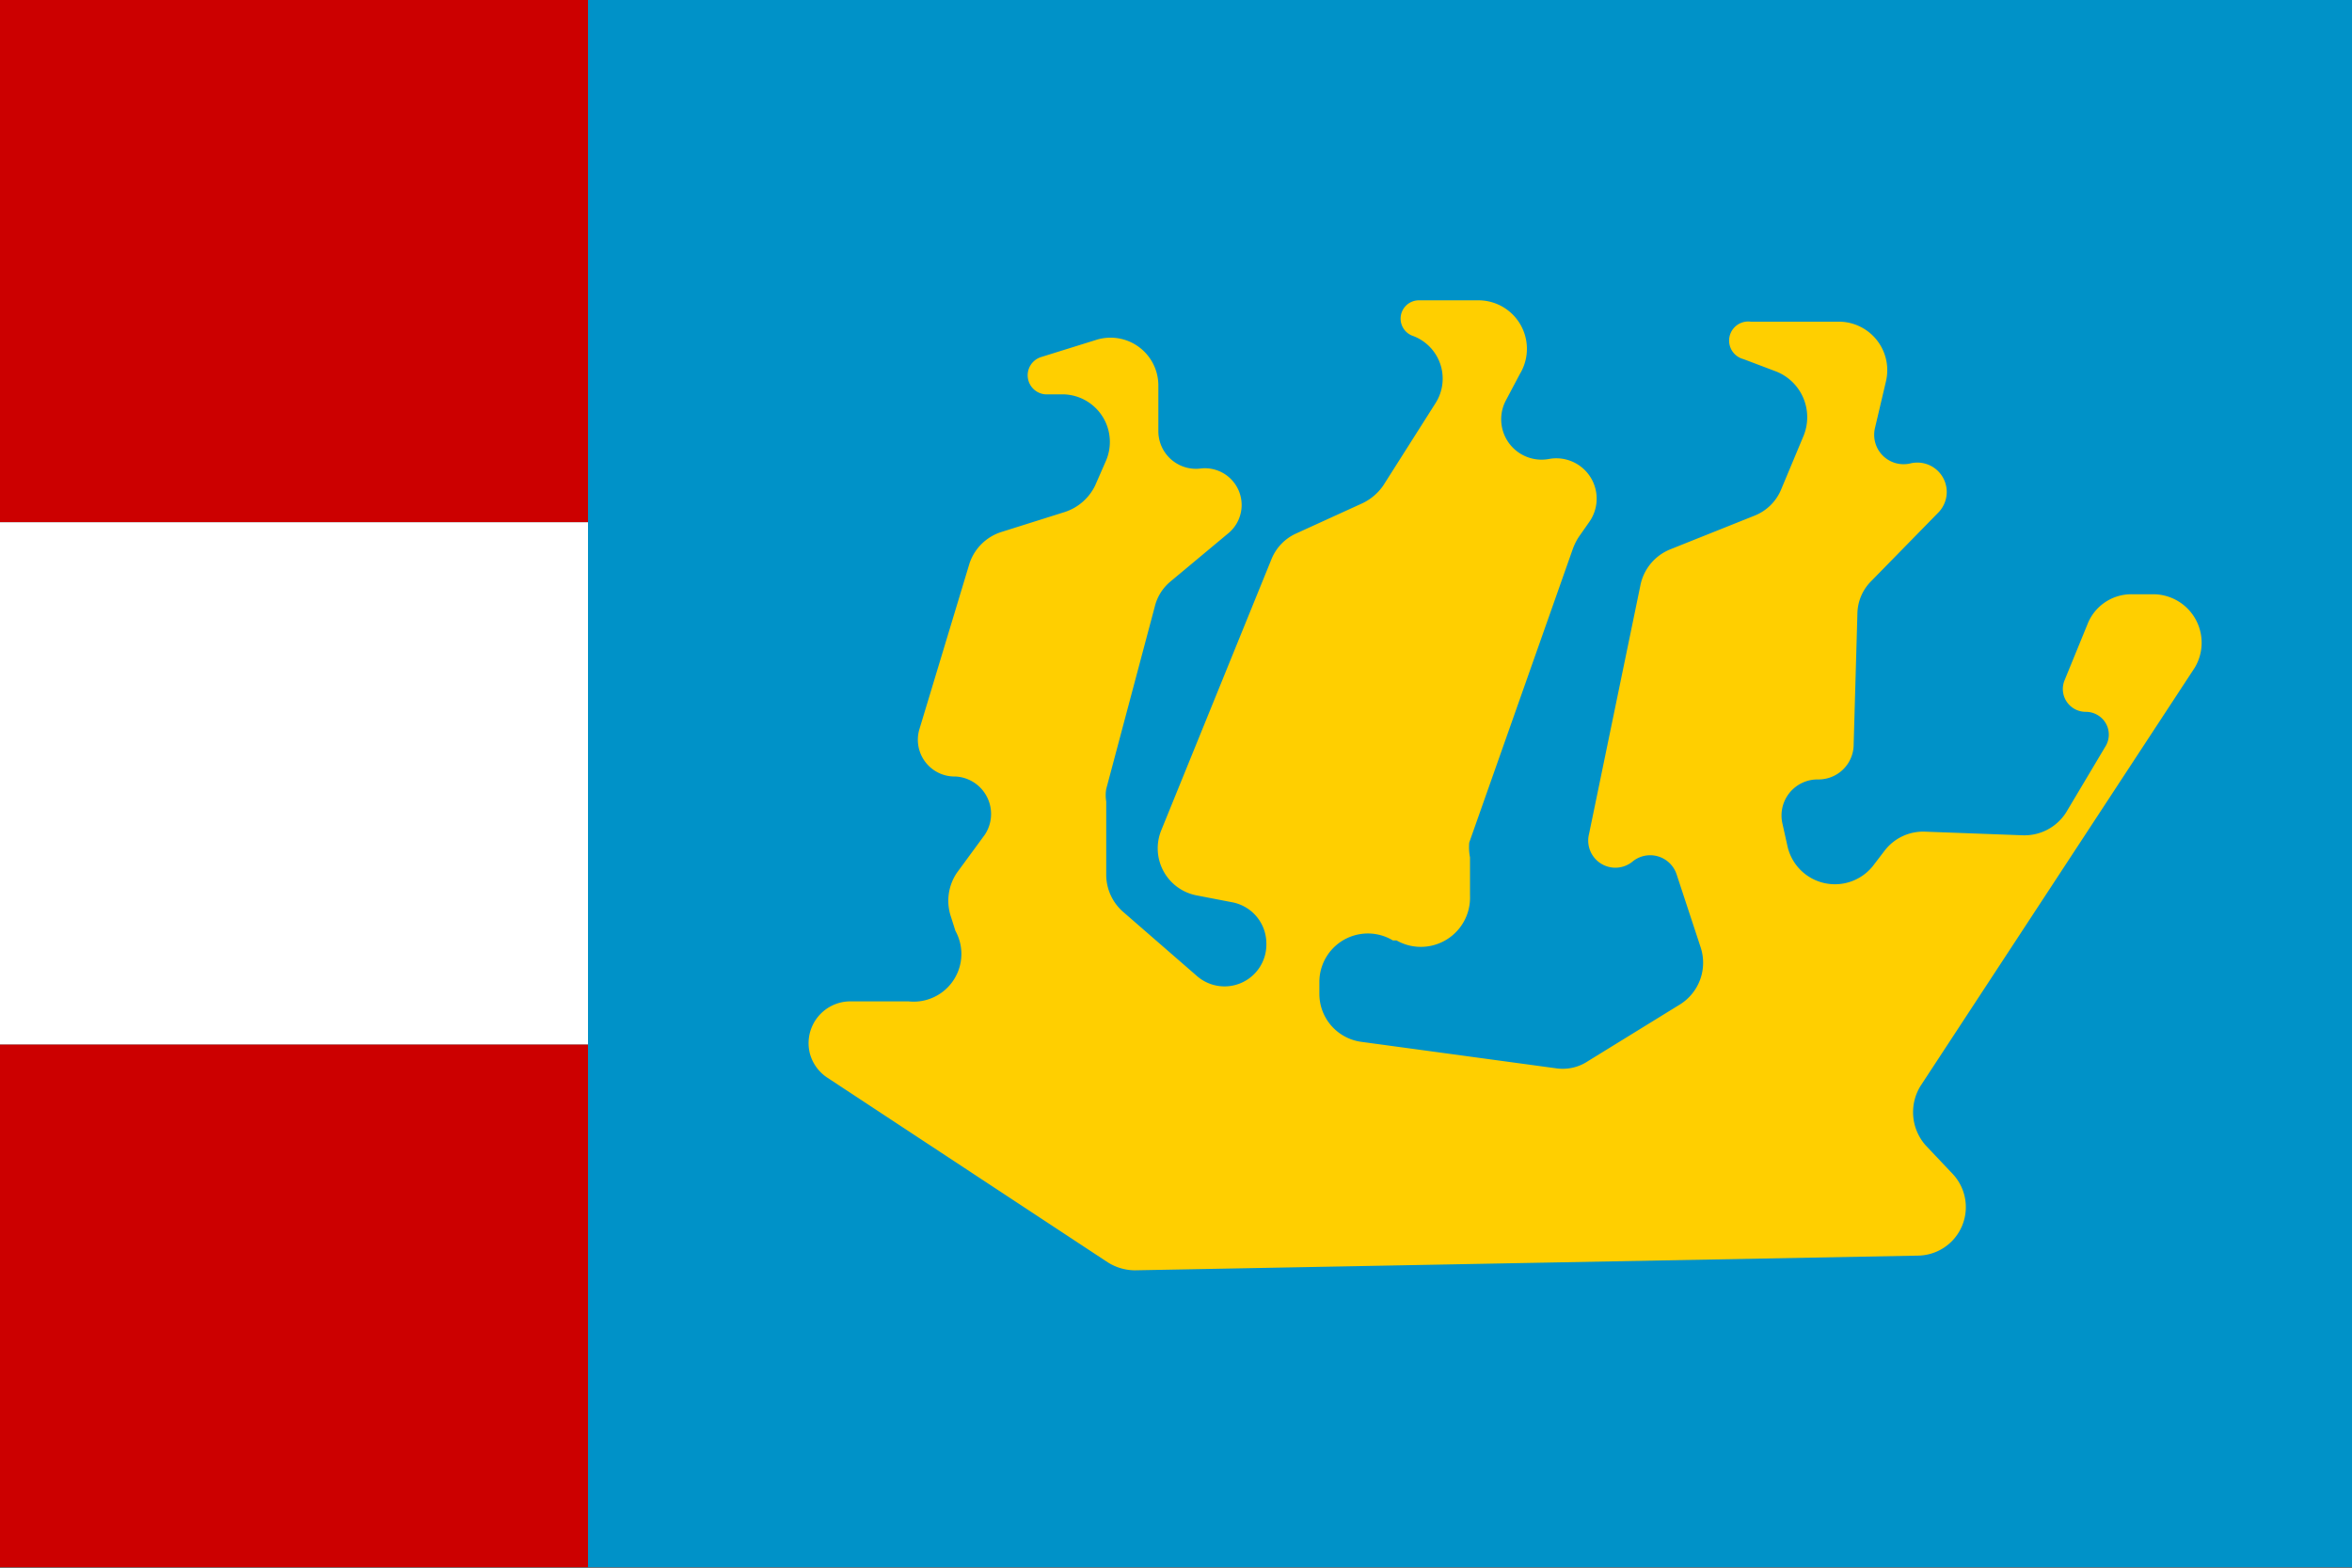 <svg xmlns="http://www.w3.org/2000/svg" width="24" height="16" fill="none" viewBox="0 0 24 16">
    <rect x="0" y="0" width="24" height="16" fill="#333333" stroke="none"/>
    <g clip-path="url(#clip0)">
        <path fill="#C00" d="M6-.003H0V5.33h6V-.003z" />
        <path fill="#fff" d="M6 5.33H0v5.332h6V5.33z" />
        <path fill="#C00" d="M6 10.662H0v5.333h6v-5.332z" />
        <path fill="#0092C8" d="M24-.003H6v15.998h18V-.003z" />
        <path
            fill="#FFCF00"
            d="M9.383 7.438l.51-1.688a.503.503 0 01.33-.322l.644-.203a.524.524 0 00.308-.27l.105-.24a.486.486 0 00-.42-.69h-.188a.195.195 0 01-.045-.382l.555-.173a.488.488 0 01.638.465V4.4a.384.384 0 00.42.383.375.375 0 01.285.667l-.585.488a.48.48 0 00-.157.255l-.495 1.86a.384.384 0 000 .127v.75a.504.504 0 00.18.383l.75.652a.427.427 0 00.704-.337.428.428 0 00-.352-.42l-.352-.068a.489.489 0 01-.368-.667l1.125-2.768a.488.488 0 01.255-.262l.675-.308a.54.54 0 00.21-.18l.533-.84a.465.465 0 00-.24-.69.187.187 0 01.067-.36h.607a.495.495 0 01.428.75l-.143.27a.412.412 0 00.435.6.412.412 0 01.413.645l-.105.15a.604.604 0 00-.06.12l-1.058 3c-.004.05-.002.1.008.15v.39a.502.502 0 01-.75.458h-.037a.495.495 0 00-.75.427v.12a.494.494 0 00.427.488l1.987.27a.465.465 0 00.33-.075l.938-.578a.502.502 0 00.21-.577l-.247-.75a.284.284 0 00-.443-.135.277.277 0 01-.45-.278l.525-2.542a.502.502 0 01.3-.36l.863-.345a.488.488 0 00.27-.263l.232-.555a.502.502 0 00-.277-.652l-.338-.128a.195.195 0 01.075-.382h.9a.495.495 0 01.48.607l-.113.48a.3.3 0 00.36.36.3.3 0 01.285.503l-.682.697a.48.48 0 00-.142.338l-.038 1.327a.358.358 0 01-.227.335.36.36 0 01-.14.025.368.368 0 00-.36.45l.052.233a.496.496 0 00.87.202l.12-.157a.495.495 0 01.412-.195l.998.037a.503.503 0 00.442-.232l.398-.668a.231.231 0 00-.076-.327.233.233 0 00-.119-.033.233.233 0 01-.218-.322l.233-.57a.48.48 0 01.45-.308h.225a.495.495 0 01.42.75l-2.797 4.267a.51.51 0 00.052.608l.277.293a.495.495 0 01-.352.832l-7.995.15a.524.524 0 01-.277-.082L8.444 11a.427.427 0 01-.18-.248.427.427 0 01.413-.532h.592a.487.487 0 00.48-.72l-.045-.142a.51.51 0 01.06-.45L9.99 8.6l.06-.082a.383.383 0 00-.3-.593.375.375 0 01-.367-.487z"
        />
    </g>
    <defs>
        <clipPath id="clip0">
            <path fill="#fff" d="M0 0h24v16H0z" />
        </clipPath>
    </defs>
</svg>
